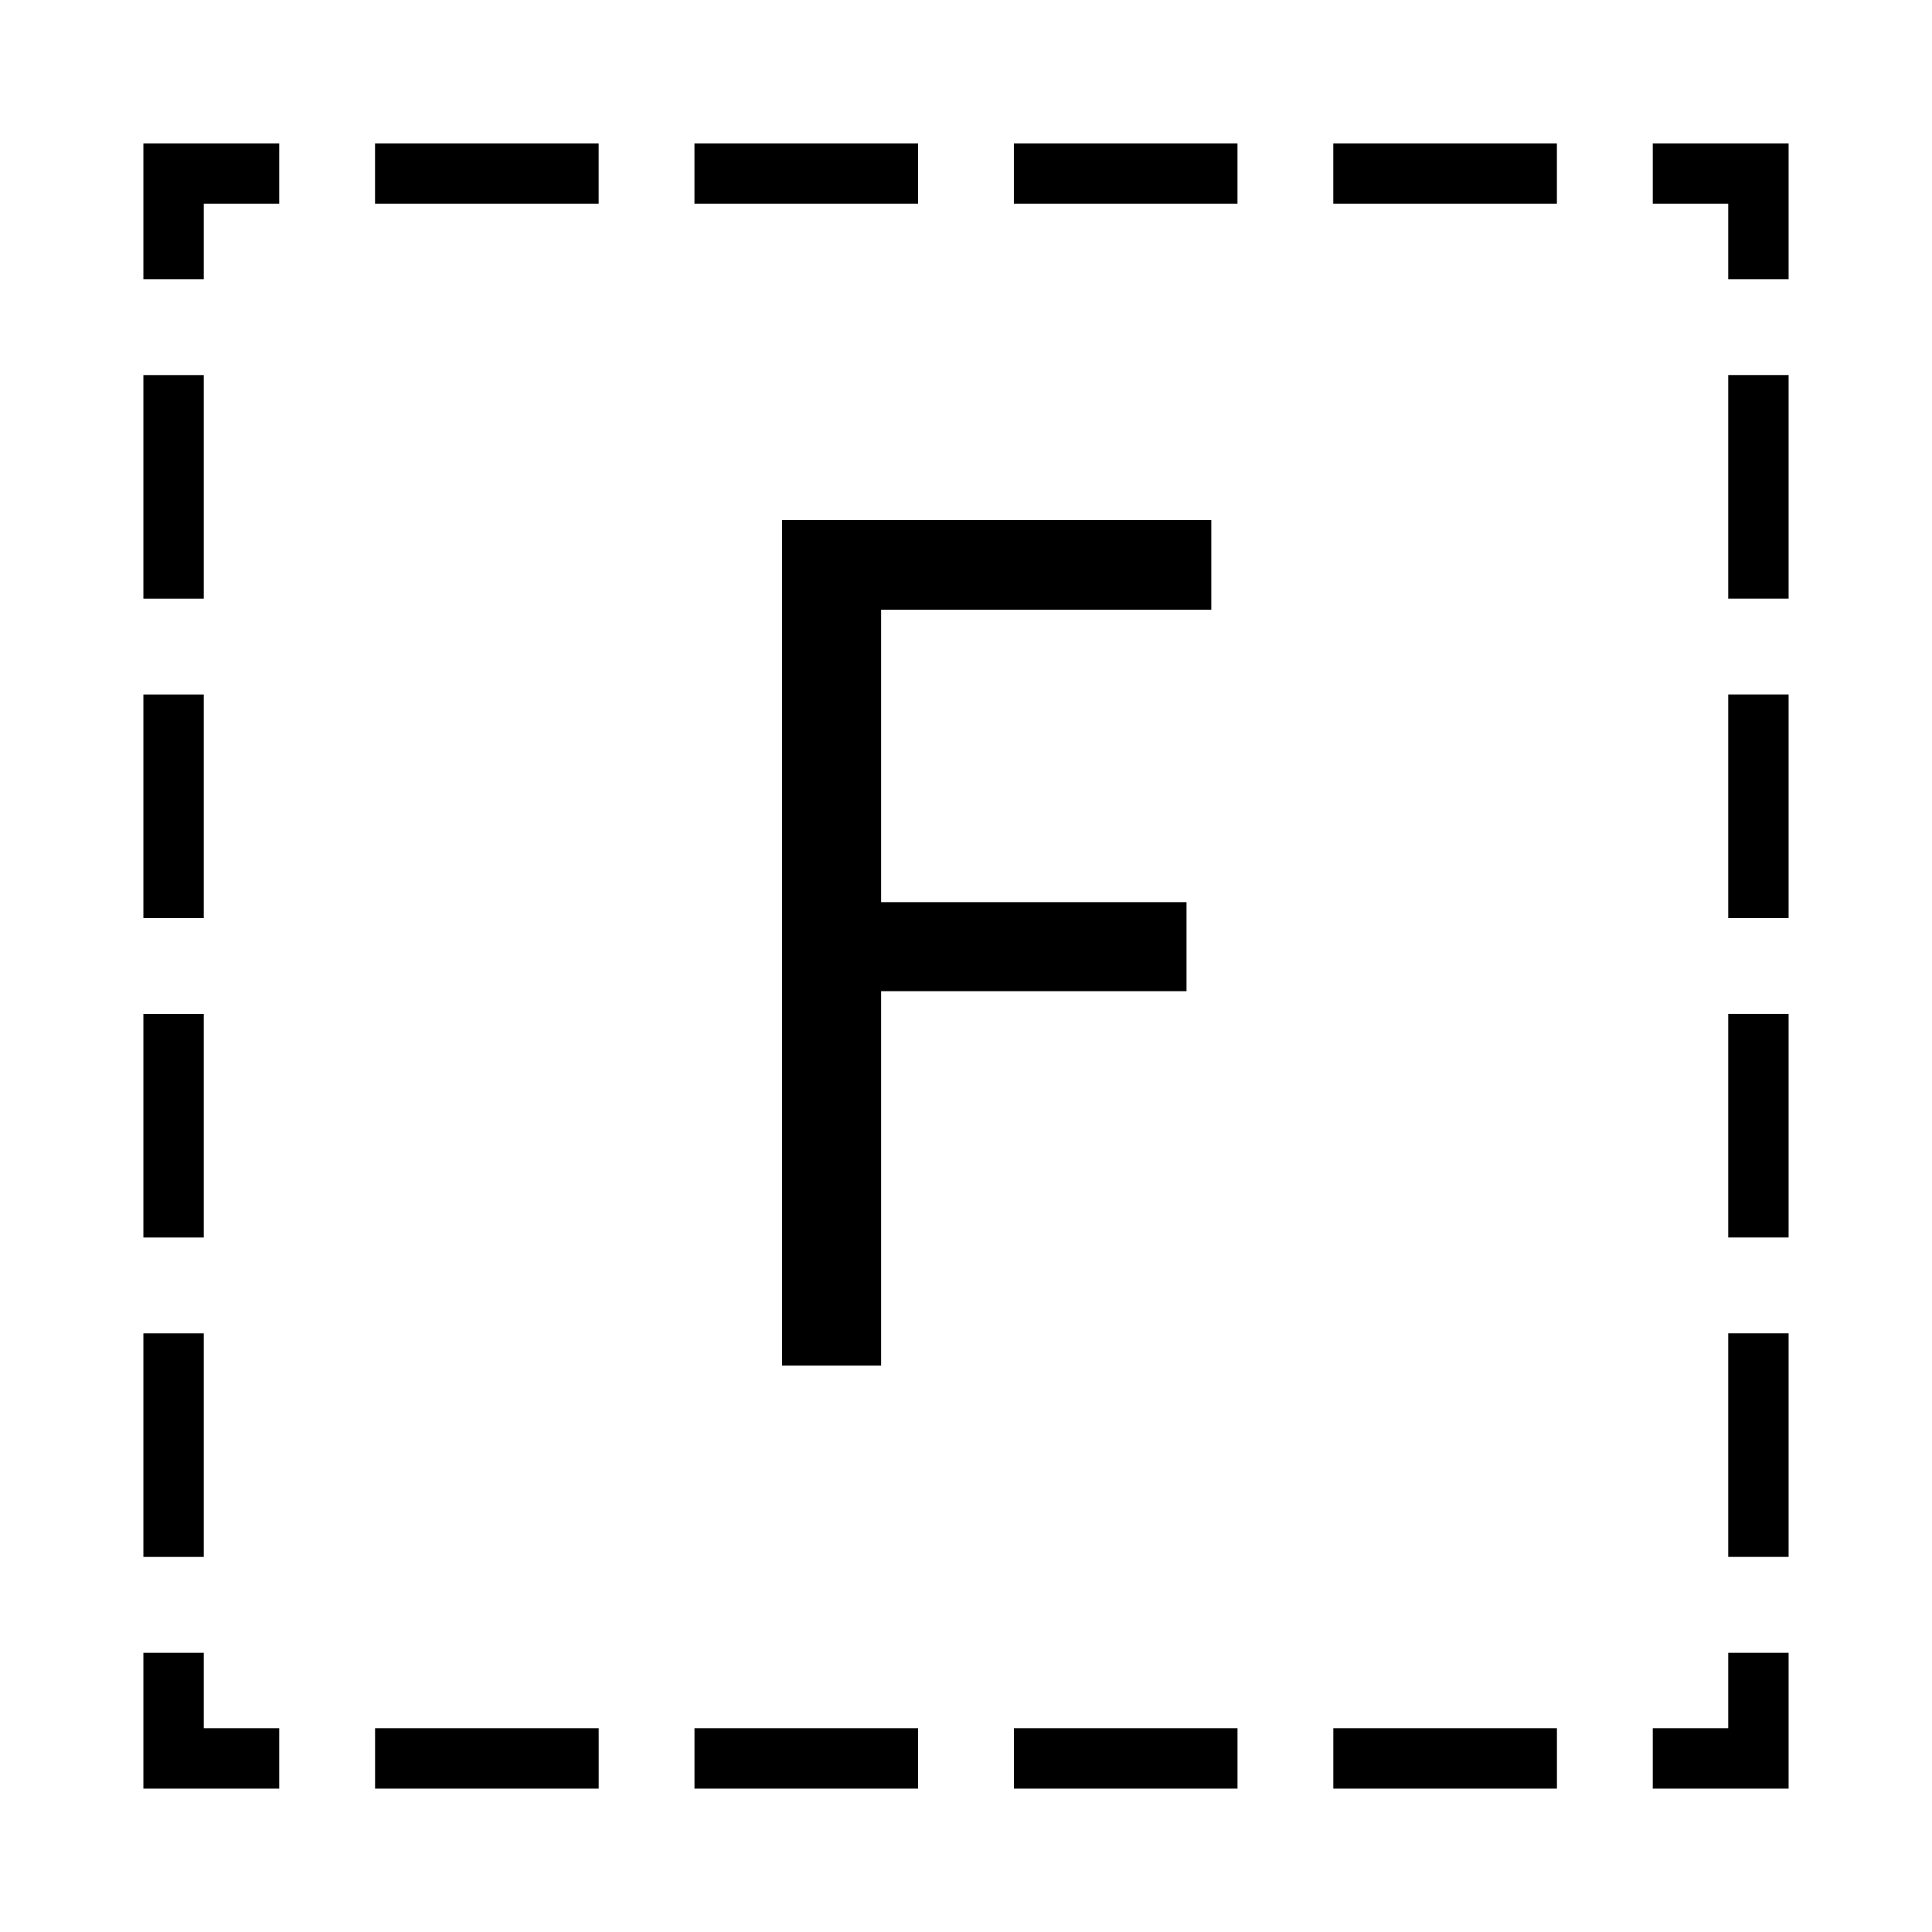 <?xml version="1.0" encoding="utf-8"?>
<!-- Generator: Adobe Illustrator 15.0.2, SVG Export Plug-In . SVG Version: 6.00 Build 0)  -->
<!DOCTYPE svg PUBLIC "-//W3C//DTD SVG 1.1//EN" "http://www.w3.org/Graphics/SVG/1.1/DTD/svg11.dtd">
<svg version="1.1" id="レイヤー_1" xmlns="http://www.w3.org/2000/svg" xmlns:xlink="http://www.w3.org/1999/xlink" x="0px"
	 y="0px" width="64px" height="64px" viewBox="0 0 64 64" enable-background="new 0 0 64 64" xml:space="preserve">
<g>
	<g>
		<polyline fill="none" stroke="#000000" stroke-width="2" stroke-miterlimit="10" points="58.25,54.75 58.25,58.25 54.75,58.25 		
			"/>
		
			<line fill="none" stroke="#000000" stroke-width="2" stroke-miterlimit="10" stroke-dasharray="7.407,3.174" x1="51.575" y1="58.25" x2="10.837" y2="58.25"/>
		<polyline fill="none" stroke="#000000" stroke-width="2" stroke-miterlimit="10" points="9.25,58.25 5.75,58.25 5.75,54.75 		"/>
		
			<line fill="none" stroke="#000000" stroke-width="2" stroke-miterlimit="10" stroke-dasharray="7.407,3.174" x1="5.75" y1="51.575" x2="5.75" y2="10.837"/>
		<polyline fill="none" stroke="#000000" stroke-width="2" stroke-miterlimit="10" points="5.75,9.25 5.75,5.75 9.25,5.75 		"/>
		
			<line fill="none" stroke="#000000" stroke-width="2" stroke-miterlimit="10" stroke-dasharray="7.407,3.174" x1="12.424" y1="5.75" x2="53.163" y2="5.75"/>
		<polyline fill="none" stroke="#000000" stroke-width="2" stroke-miterlimit="10" points="54.75,5.75 58.25,5.75 58.25,9.25 		"/>
		
			<line fill="none" stroke="#000000" stroke-width="2" stroke-miterlimit="10" stroke-dasharray="7.407,3.174" x1="58.25" y1="12.424" x2="58.25" y2="53.163"/>
	</g>
</g>
<g id="U_x2B_1F1EB">
	<path d="M40.125,20.197H29.188v9.688h10.117v2.949H29.188v12.402h-3.281V17.229h14.219V20.197z"/>
</g>
</svg>

